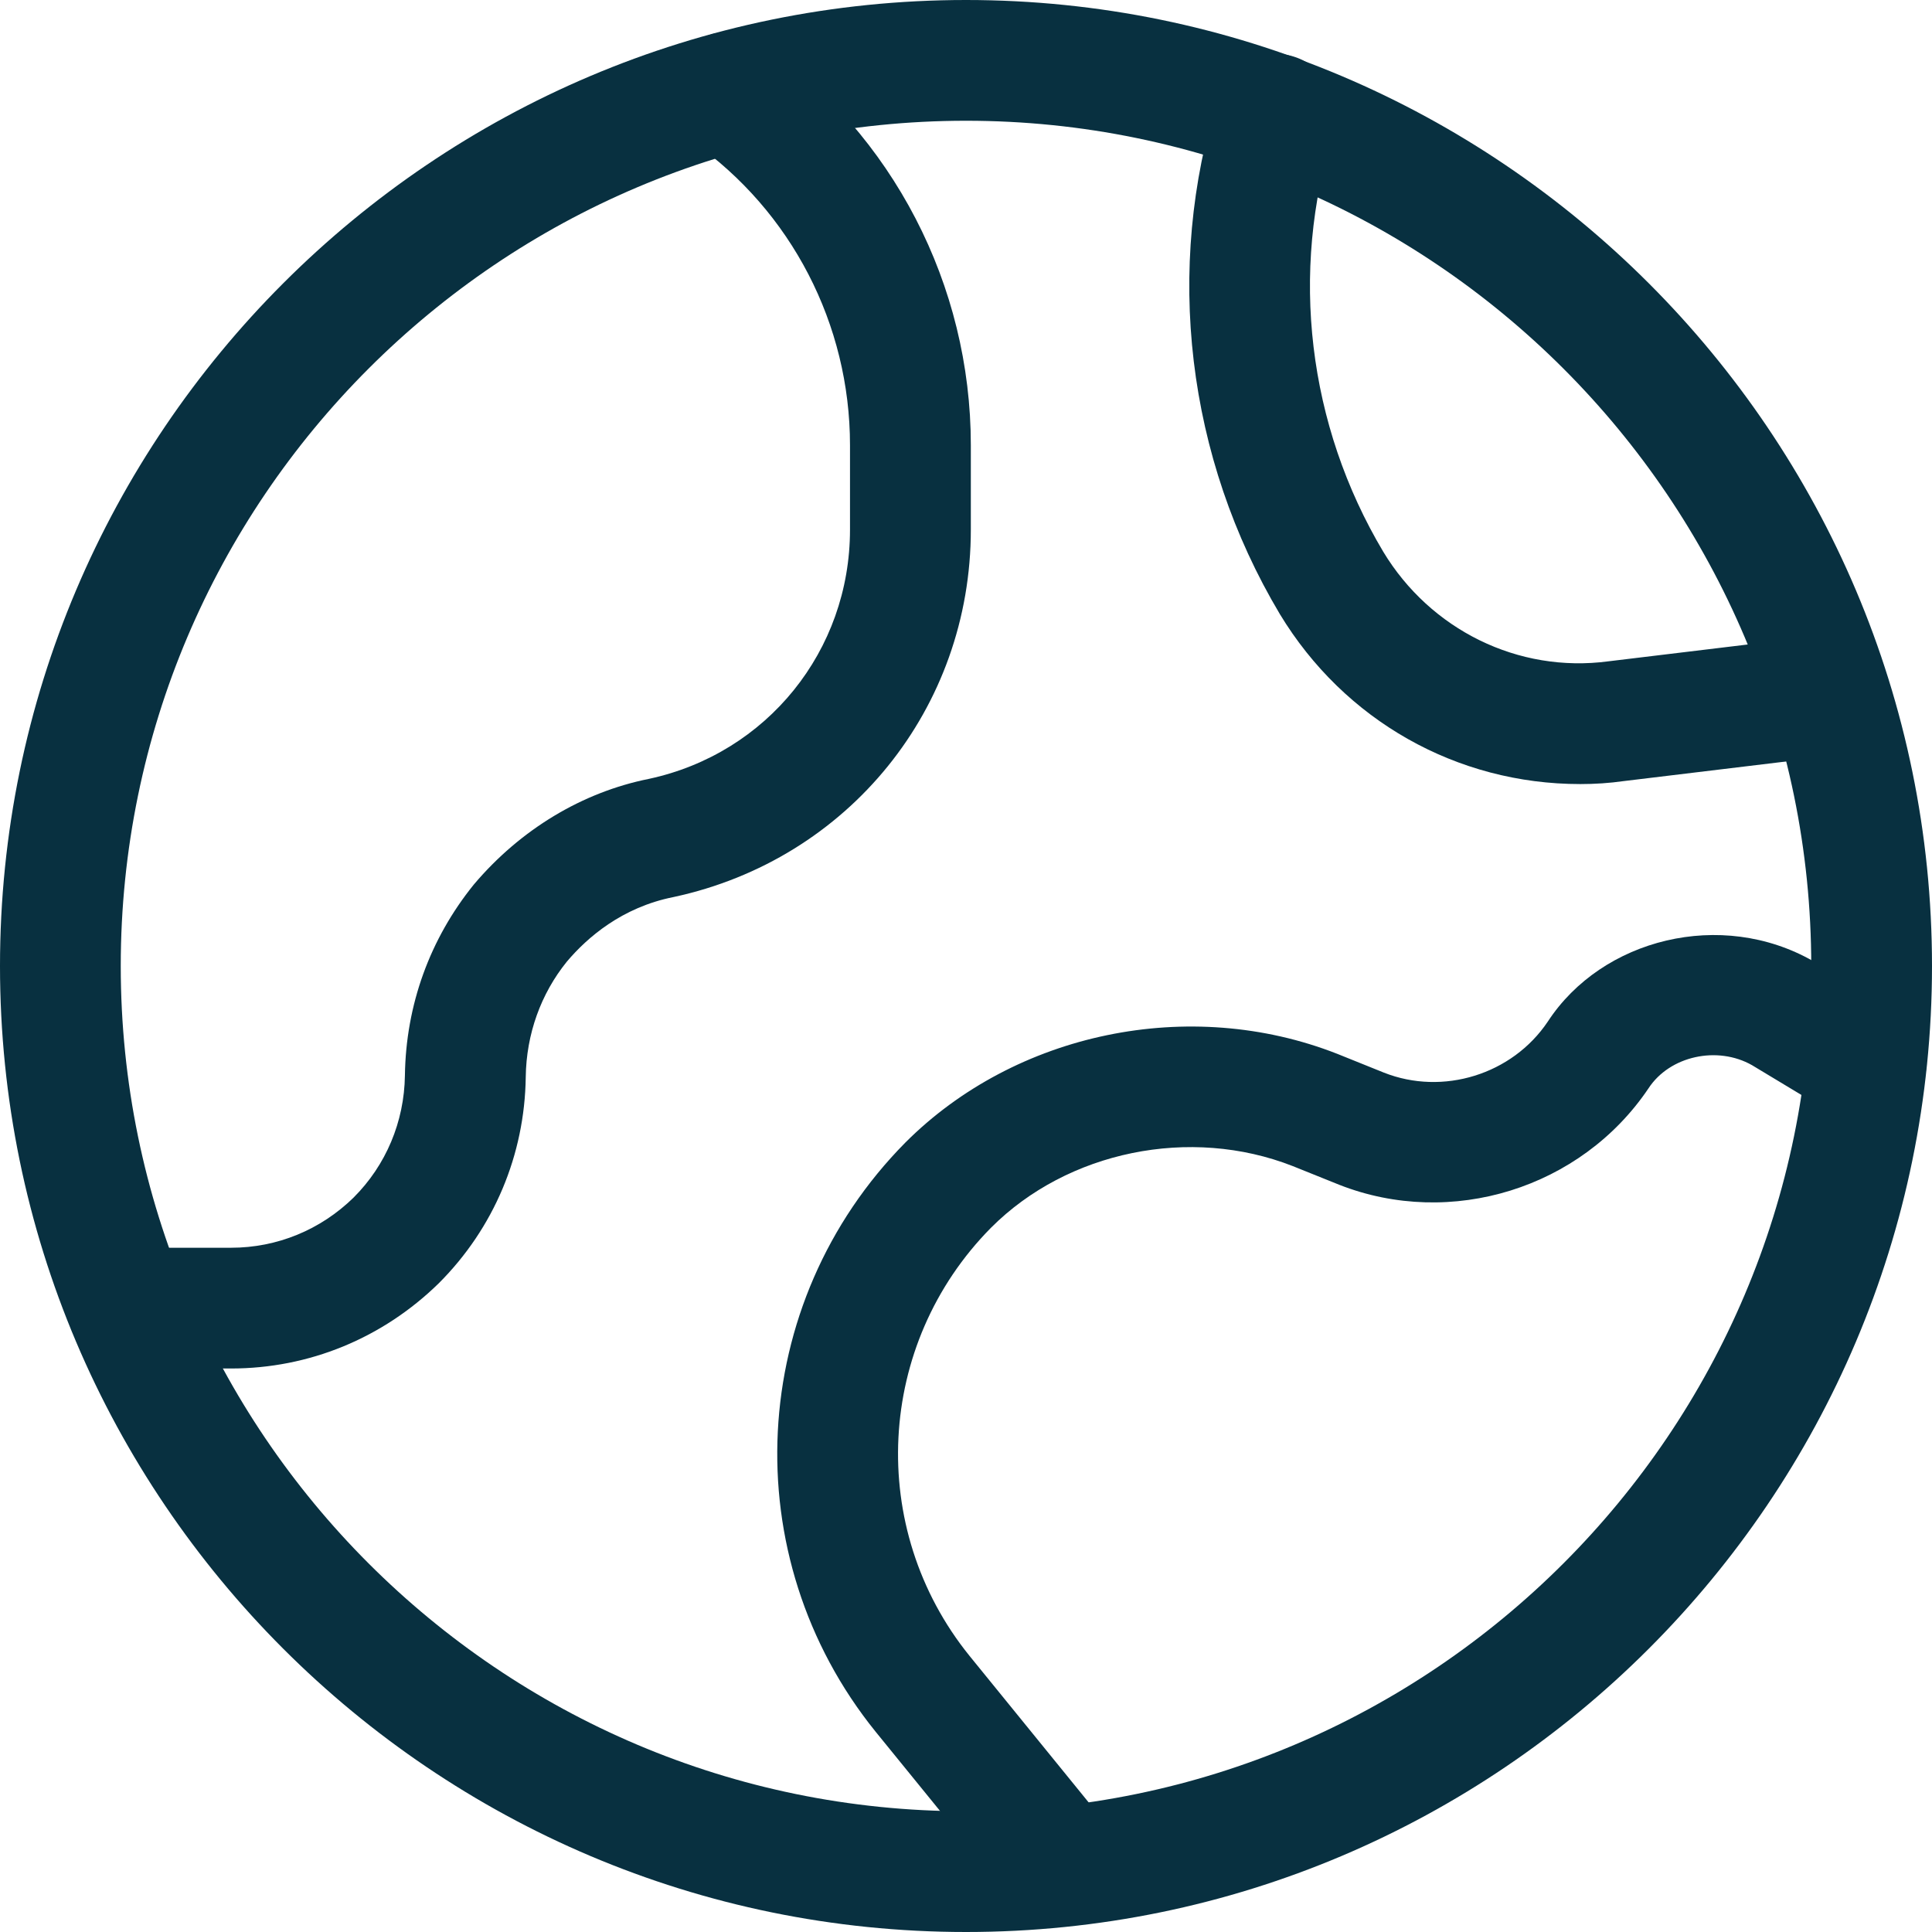 <?xml version="1.0"?>
<svg xmlns="http://www.w3.org/2000/svg" id="_x31__x2C_5" enable-background="new 0 0 24 24" height="512px" viewBox="0 0 24 24" width="512px"><g><path d="m12 24c-6.617 0-12-5.383-12-12s5.383-12 12-12 12 5.383 12 12-5.383 12-12 12zm0-22.5c-5.79 0-10.5 4.71-10.5 10.5s4.71 10.5 10.5 10.5 10.5-4.71 10.5-10.5-4.71-10.5-10.5-10.5z" data-original="#000000" class="active-path" data-old_color="#000000" fill="#083040"/><path d="m2.87 17h-1.28c-.414 0-.75-.336-.75-.75s.336-.75.75-.75h1.28c.572 0 1.113-.222 1.524-.625.4-.4.628-.939.636-1.515.012-.875.309-1.695.856-2.372.581-.687 1.351-1.148 2.177-1.313 1.465-.316 2.496-1.59 2.496-3.095v-1.05c0-1.5-.729-2.908-1.95-3.766-.338-.238-.421-.706-.183-1.045s.705-.423 1.045-.183c1.621 1.138 2.589 3.005 2.589 4.994v1.05c0 2.218-1.518 4.095-3.691 4.563-.646.128-1.076.506-1.326.801-.324.4-.505.901-.512 1.436-.013.968-.396 1.877-1.08 2.561-.699.684-1.614 1.059-2.581 1.059z" data-original="#000000" class="active-path" data-old_color="#000000" fill="#083040"/><path d="m13.2 23.93c-.218 0-.434-.095-.582-.277l-1.74-2.14c-1.762-2.18-1.603-5.326.369-7.32 1.366-1.367 3.529-1.823 5.367-1.101l.576.232c.734.291 1.596.024 2.037-.633.674-1.032 2.156-1.402 3.294-.753l1.045.629c.355.214.47.675.256 1.03-.214.354-.674.467-1.029.255l-1.029-.62c-.43-.244-1.022-.116-1.286.288-.837 1.243-2.454 1.743-3.841 1.198l-.577-.232c-1.275-.501-2.8-.186-3.749.765-1.431 1.447-1.547 3.735-.268 5.318l1.739 2.139c.261.321.213.794-.108 1.055-.14.112-.307.167-.474.167z" data-original="#000000" class="active-path" data-old_color="#000000" fill="#083040"/><path d="m19.63 9.74c-1.535 0-2.931-.79-3.731-2.111-1.16-1.946-1.438-4.289-.765-6.434.124-.395.547-.619.94-.491.396.124.615.545.491.94-.546 1.737-.32 3.637.619 5.211.584.966 1.673 1.51 2.797 1.36l2.659-.321c.404-.045.784.243.834.655.05.411-.243.785-.654.834l-2.65.32c-.175.025-.357.037-.54.037z" data-original="#000000" class="active-path" data-old_color="#000000" fill="#083040"/></g> </svg>
